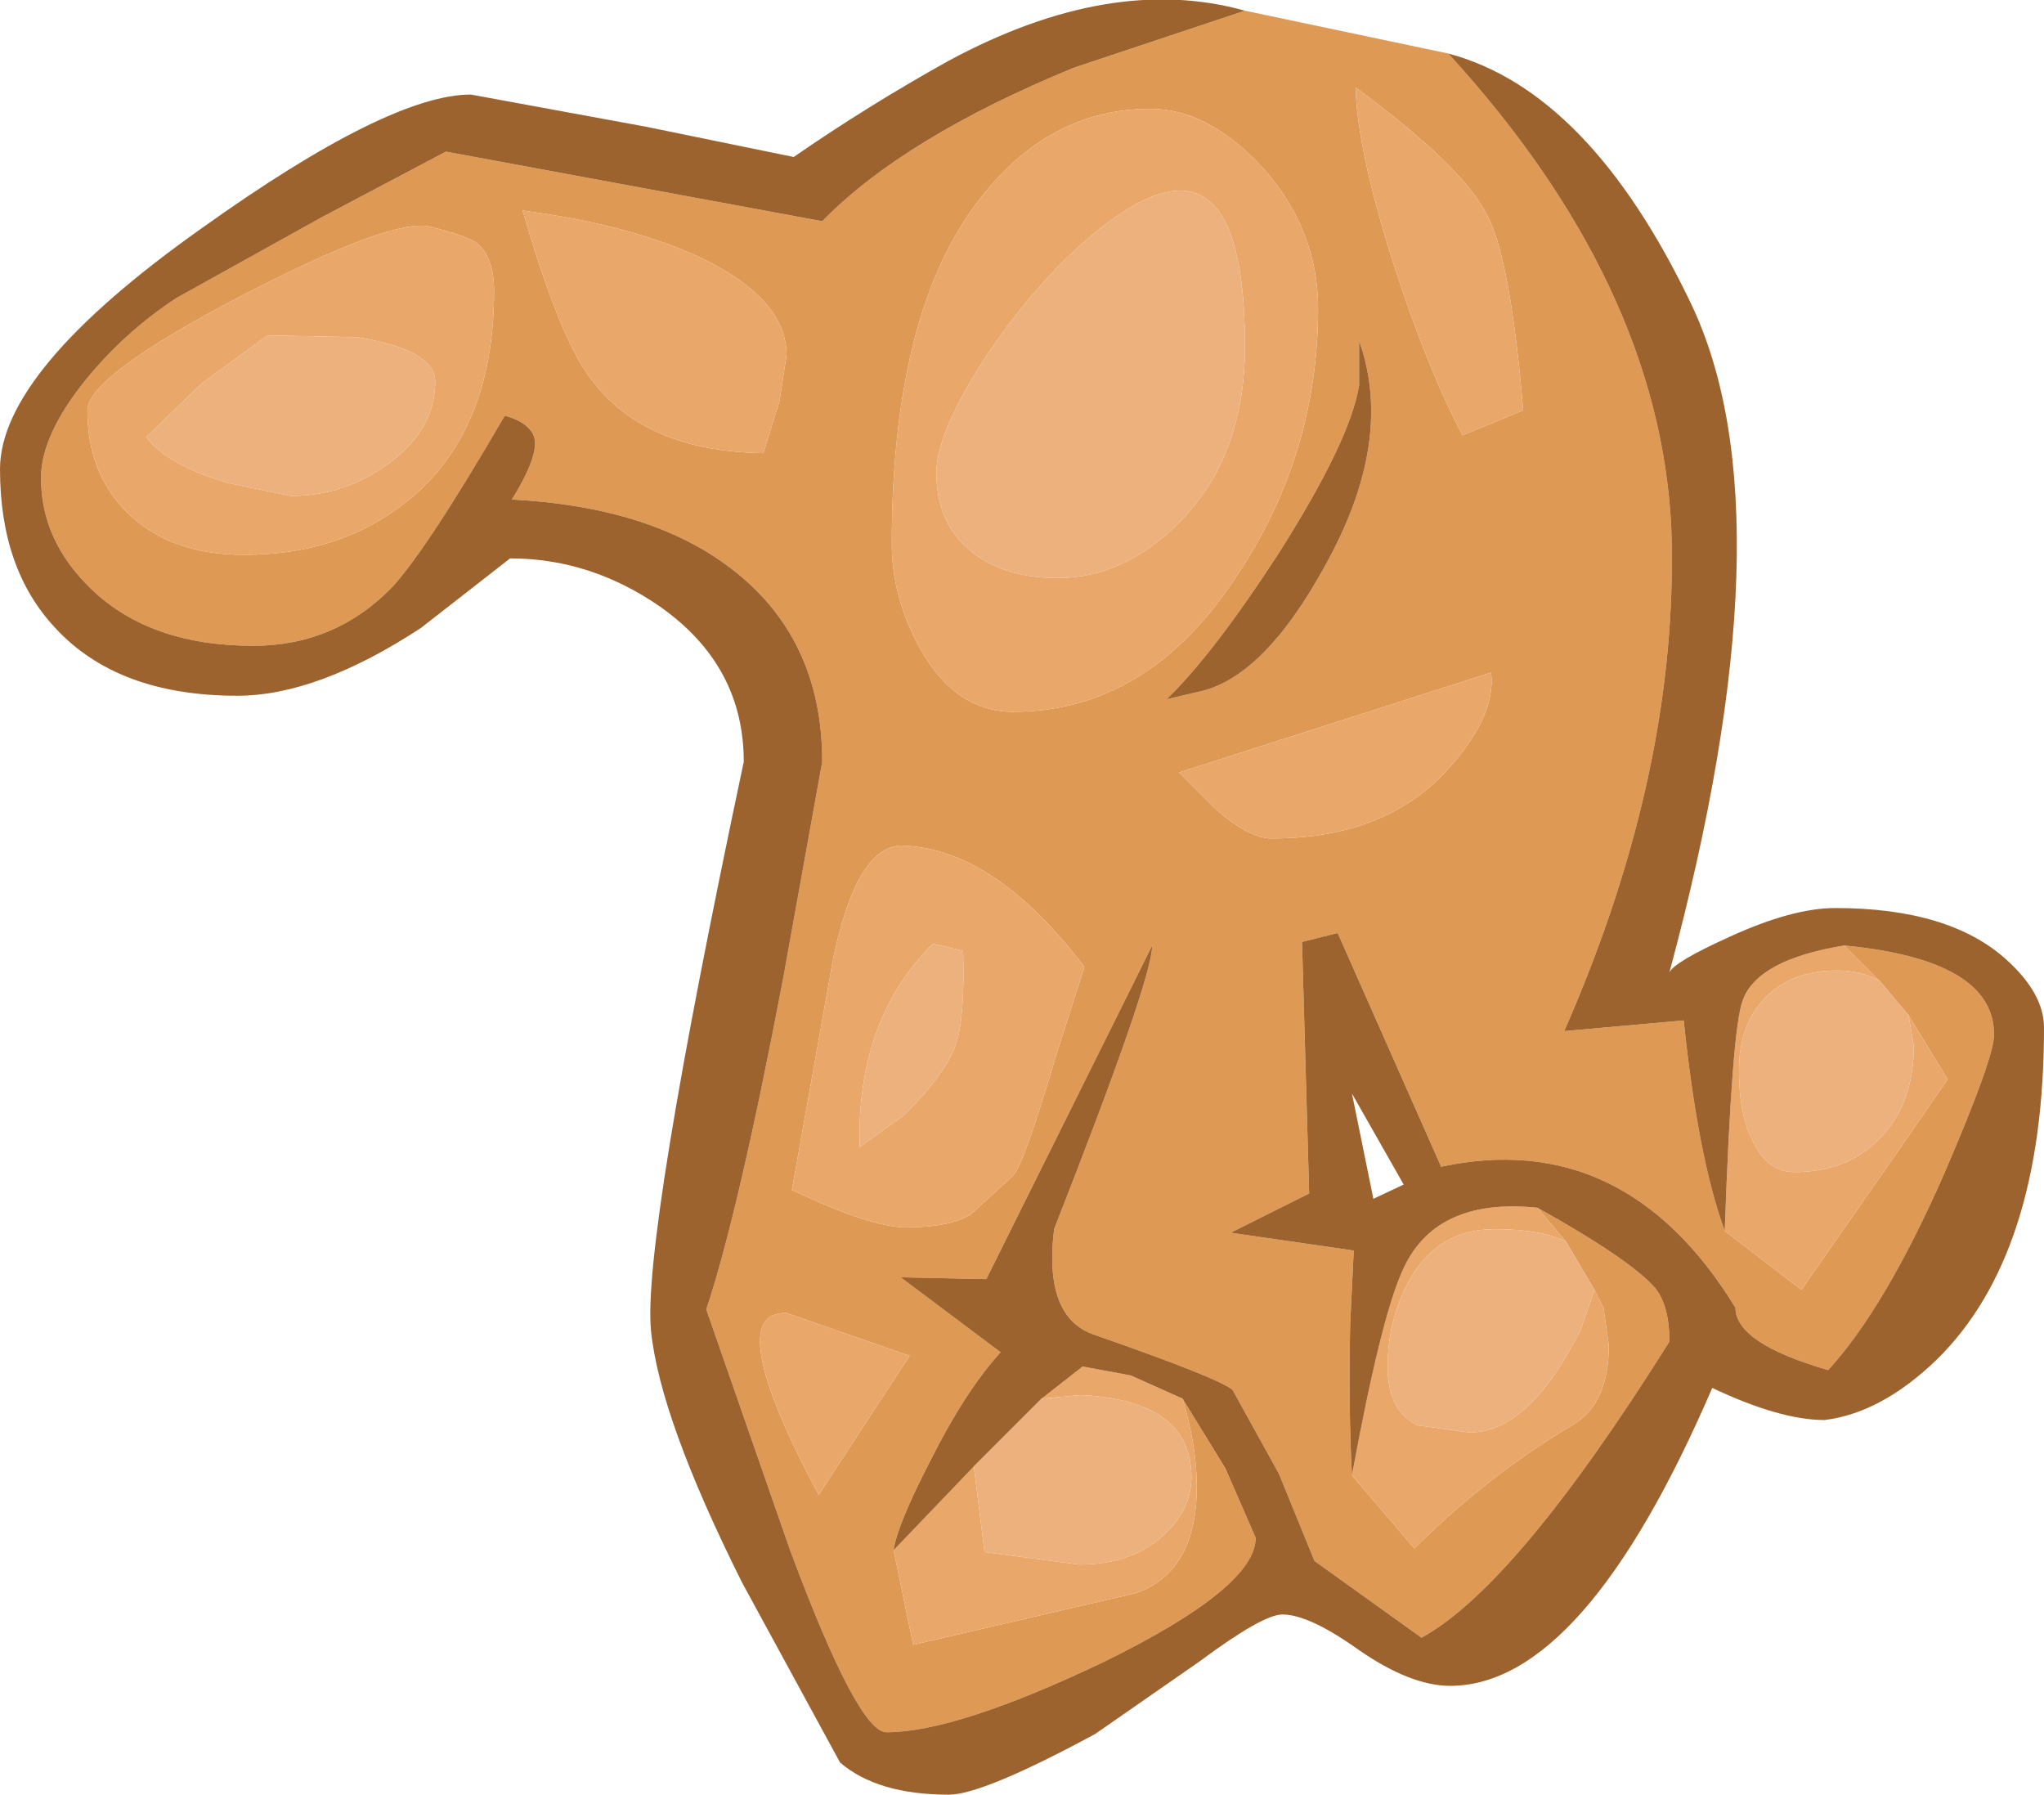 <?xml version="1.0" encoding="UTF-8" standalone="no"?>
<svg xmlns:ffdec="https://www.free-decompiler.com/flash" xmlns:xlink="http://www.w3.org/1999/xlink" ffdec:objectType="shape" height="50.3px" width="57.3px" xmlns="http://www.w3.org/2000/svg">
  <g transform="matrix(1.0, 0.0, 0.0, 1.0, 33.3, 3.4)">
    <path d="M1.6 -3.1 L7.3 -1.9 Q13.2 4.55 13.55 11.35 13.8 18.1 10.55 25.5 L13.9 25.2 Q14.3 29.05 15.05 31.1 L17.2 32.75 19.85 28.95 21.3 26.85 20.2 25.05 19.4 24.1 18.4 23.1 Q22.6 23.5 22.6 25.6 22.6 26.25 21.2 29.5 19.55 33.25 17.95 35.0 15.35 34.25 15.35 33.25 12.25 28.2 7.1 29.3 L4.2 22.75 3.2 23.0 3.4 30.05 1.2 31.15 4.65 31.65 4.55 33.7 Q4.5 36.15 4.6 37.95 L6.35 40.0 Q8.4 37.95 10.85 36.5 11.8 35.9 11.8 34.3 L11.65 33.25 11.4 32.75 10.6 31.4 9.8 30.45 Q12.4 31.9 13.1 32.7 13.5 33.2 13.5 34.2 9.2 41.05 6.55 42.5 L3.55 40.35 2.55 37.9 1.25 35.55 Q0.8 35.2 -2.65 34.0 -4.05 33.5 -3.75 31.05 -1.0 24.05 -1.0 23.1 L-5.65 32.45 -8.05 32.4 -5.25 34.5 Q-6.25 35.6 -7.25 37.6 -8.15 39.35 -8.25 40.05 L-7.7 42.7 -1.45 41.25 Q0.25 40.65 0.25 38.25 0.25 37.15 -0.15 35.8 L1.05 37.75 1.9 39.7 Q1.9 41.1 -2.4 43.2 -6.5 45.15 -8.45 45.15 -9.25 45.15 -11.15 40.05 L-13.5 33.3 Q-12.6 30.6 -11.35 24.05 L-10.25 17.95 Q-10.25 14.45 -12.85 12.5 -15.1 10.8 -18.95 10.6 -18.05 9.15 -18.4 8.7 -18.6 8.4 -19.15 8.25 -21.3 11.95 -22.3 13.05 -23.9 14.7 -26.2 14.7 -29.1 14.7 -30.75 13.1 -32.15 11.75 -32.15 10.0 -32.15 8.8 -30.9 7.25 -29.8 5.9 -28.35 4.95 L-24.3 2.7 -20.8 0.85 -10.25 2.8 Q-7.95 0.45 -3.2 -1.5 L1.6 -3.1 M3.65 5.25 Q3.65 3.0 2.05 1.25 0.55 -0.35 -1.05 -0.35 -3.75 -0.35 -5.65 1.95 -8.3 5.1 -8.3 11.85 -8.3 13.3 -7.55 14.7 -6.55 16.55 -4.9 16.55 -1.1 16.55 1.4 12.7 3.65 9.3 3.65 5.25 M4.8 6.15 L4.8 7.4 Q4.55 8.95 2.55 12.1 0.7 14.95 -0.6 16.2 L0.25 16.0 Q2.1 15.65 3.85 12.45 5.8 8.95 4.8 6.15 M7.3 18.15 Q8.65 16.65 8.5 15.45 L-0.25 18.25 0.75 19.25 Q1.7 20.1 2.35 20.1 5.55 20.1 7.3 18.15 M7.7 8.8 L9.4 8.1 Q9.05 3.9 8.4 2.65 7.75 1.3 4.7 -0.95 4.75 0.8 5.75 3.95 6.7 6.9 7.7 8.8 M-11.45 7.85 L-11.25 6.55 Q-11.25 5.0 -13.6 3.85 -15.6 2.9 -18.65 2.5 -17.6 6.1 -16.75 7.2 -15.25 9.25 -11.9 9.3 L-11.45 7.85 M-19.45 4.75 Q-19.45 3.8 -19.95 3.4 -20.25 3.2 -21.25 2.95 -22.3 2.7 -26.55 4.9 -30.85 7.15 -30.85 8.1 -30.85 9.85 -29.75 10.95 -28.55 12.15 -26.45 12.15 -23.8 12.15 -21.95 10.7 -19.45 8.75 -19.45 4.75 M-2.9 23.7 Q-5.45 20.35 -8.05 20.3 -9.3 20.35 -9.95 23.5 L-11.1 29.95 Q-8.9 31.0 -7.9 31.0 -6.7 31.0 -6.1 30.65 L-4.9 29.55 Q-4.6 29.25 -3.7 26.2 L-2.9 23.7 M-10.35 38.5 L-7.8 34.6 -11.25 33.4 Q-13.1 33.35 -10.35 38.5" fill="#de9954" fill-rule="evenodd" stroke="none"/>
    <path d="M-0.15 35.8 Q0.25 37.15 0.25 38.25 0.25 40.65 -1.45 41.25 L-7.7 42.7 -8.25 40.05 -6.0 37.7 -5.7 40.1 -3.05 40.45 Q-1.5 40.45 -0.6 39.55 0.1 38.85 0.1 38.0 0.1 35.85 -3.0 35.7 L-4.1 35.8 -2.95 34.9 -1.6 35.15 -0.15 35.8 M9.8 30.45 L10.6 31.4 Q9.9 31.05 8.6 31.05 7.0 31.05 6.2 32.5 5.6 33.6 5.6 34.9 5.6 36.15 6.45 36.55 L7.9 36.75 Q9.55 36.75 11.0 33.9 L11.4 32.75 11.65 33.25 11.8 34.3 Q11.8 35.9 10.85 36.5 8.4 37.95 6.35 40.0 L4.6 37.95 Q5.4 33.6 6.0 32.25 6.9 30.15 9.8 30.45 M18.4 23.1 L19.4 24.1 Q18.9 23.8 18.2 23.8 16.9 23.8 16.15 24.6 15.45 25.35 15.45 26.6 15.45 27.95 15.9 28.7 16.3 29.45 17.0 29.45 18.5 29.45 19.4 28.5 20.35 27.55 20.35 25.9 L20.2 25.05 21.3 26.85 19.85 28.95 17.2 32.75 15.05 31.1 Q15.25 25.45 15.55 24.65 15.95 23.5 18.4 23.1 M3.65 5.25 Q3.65 9.3 1.4 12.7 -1.1 16.55 -4.9 16.55 -6.55 16.55 -7.55 14.7 -8.3 13.3 -8.3 11.85 -8.3 5.1 -5.65 1.95 -3.75 -0.35 -1.05 -0.35 0.55 -0.35 2.05 1.25 3.65 3.0 3.65 5.25 M7.7 8.8 Q6.7 6.9 5.75 3.95 4.75 0.8 4.7 -0.95 7.75 1.3 8.4 2.65 9.05 3.9 9.4 8.1 L7.7 8.8 M7.3 18.15 Q5.55 20.1 2.35 20.1 1.7 20.1 0.75 19.25 L-0.25 18.25 8.5 15.45 Q8.65 16.65 7.3 18.15 M-7.05 9.85 Q-7.05 11.35 -5.95 12.15 -5.05 12.8 -3.65 12.8 -1.8 12.8 -0.25 11.25 1.6 9.4 1.6 6.3 1.6 -0.4 -2.7 3.2 -4.3 4.55 -5.7 6.65 -7.05 8.75 -7.05 9.85 M-19.45 4.75 Q-19.45 8.75 -21.95 10.7 -23.8 12.15 -26.45 12.15 -28.55 12.15 -29.75 10.95 -30.85 9.85 -30.85 8.1 -30.85 7.15 -26.55 4.9 -22.3 2.7 -21.25 2.95 -20.25 3.2 -19.95 3.4 -19.45 3.8 -19.45 4.75 M-11.45 7.85 L-11.9 9.3 Q-15.25 9.25 -16.75 7.2 -17.6 6.1 -18.65 2.5 -15.6 2.9 -13.6 3.85 -11.25 5.0 -11.25 6.55 L-11.45 7.85 M-6.3 23.25 L-7.15 23.05 Q-9.3 25.2 -9.2 28.75 L-7.95 27.85 Q-6.75 26.65 -6.5 25.85 -6.25 25.15 -6.3 23.25 M-2.9 23.7 L-3.7 26.2 Q-4.6 29.25 -4.9 29.55 L-6.1 30.65 Q-6.7 31.0 -7.9 31.0 -8.9 31.0 -11.1 29.95 L-9.95 23.5 Q-9.3 20.35 -8.05 20.3 -5.45 20.35 -2.9 23.7 M-26.85 10.15 L-25.15 10.5 Q-23.6 10.5 -22.35 9.55 -21.1 8.6 -21.1 7.3 -21.1 6.4 -23.3 6.05 L-25.8 6.0 -27.65 7.35 -29.2 8.85 Q-28.6 9.65 -26.85 10.15 M-10.35 38.5 Q-13.1 33.35 -11.25 33.4 L-7.8 34.6 -10.35 38.5" fill="#eaa76a" fill-rule="evenodd" stroke="none"/>
    <path d="M7.3 -1.9 Q11.25 -0.85 14.1 5.1 16.95 11.05 13.5 23.85 13.65 23.55 15.2 22.85 16.95 22.05 18.15 22.05 21.35 22.05 22.95 23.5 24.0 24.45 24.0 25.4 24.0 31.75 21.0 34.7 19.45 36.2 17.85 36.4 16.6 36.4 14.7 35.5 11.1 43.85 7.35 43.85 6.25 43.85 4.8 42.85 3.4 41.85 2.65 41.85 2.1 41.85 0.35 43.15 L-2.6 45.2 Q-5.75 46.9 -6.7 46.9 -8.7 46.9 -9.75 46.0 L-12.5 40.95 Q-14.8 36.35 -15.05 33.9 -15.3 31.4 -12.45 17.95 -12.45 15.25 -14.8 13.6 -16.75 12.25 -19.0 12.25 L-21.5 14.2 Q-24.4 16.1 -26.65 16.1 -30.0 16.1 -31.75 14.2 -33.3 12.55 -33.3 9.75 -33.3 7.0 -27.65 3.0 -22.4 -0.75 -20.1 -0.75 L-15.2 0.15 -11.05 1.0 Q-8.95 -0.45 -6.7 -1.7 -2.15 -4.15 1.6 -3.1 L-3.2 -1.5 Q-7.95 0.45 -10.25 2.8 L-20.8 0.85 -24.3 2.7 -28.35 4.95 Q-29.8 5.9 -30.9 7.25 -32.15 8.8 -32.15 10.0 -32.15 11.75 -30.75 13.1 -29.1 14.7 -26.2 14.7 -23.9 14.7 -22.3 13.05 -21.3 11.95 -19.15 8.25 -18.6 8.4 -18.4 8.7 -18.05 9.15 -18.95 10.6 -15.1 10.8 -12.85 12.5 -10.25 14.45 -10.25 17.95 L-11.35 24.05 Q-12.6 30.6 -13.5 33.3 L-11.15 40.05 Q-9.25 45.15 -8.45 45.15 -6.5 45.15 -2.4 43.2 1.9 41.1 1.9 39.7 L1.05 37.75 -0.15 35.8 -1.6 35.15 -2.95 34.9 -4.1 35.8 -6.0 37.7 -8.25 40.05 Q-8.15 39.35 -7.25 37.6 -6.25 35.6 -5.25 34.5 L-8.05 32.4 -5.65 32.45 -1.0 23.1 Q-1.0 24.05 -3.75 31.05 -4.05 33.5 -2.65 34.0 0.8 35.2 1.25 35.55 L2.55 37.9 3.55 40.35 6.55 42.5 Q9.2 41.05 13.5 34.2 13.5 33.2 13.1 32.7 12.4 31.9 9.8 30.45 6.9 30.15 6.0 32.25 5.4 33.6 4.6 37.95 4.5 36.15 4.55 33.7 L4.65 31.65 1.2 31.15 3.4 30.05 3.2 23.0 4.2 22.75 7.1 29.3 Q12.25 28.2 15.35 33.25 15.35 34.25 17.95 35.0 19.55 33.25 21.2 29.5 22.6 26.25 22.6 25.6 22.6 23.5 18.4 23.1 15.95 23.5 15.55 24.65 15.25 25.45 15.05 31.1 14.3 29.05 13.9 25.2 L10.55 25.5 Q13.8 18.1 13.55 11.35 13.2 4.55 7.3 -1.9 M4.8 6.15 Q5.8 8.95 3.85 12.45 2.1 15.65 0.25 16.0 L-0.6 16.2 Q0.7 14.95 2.55 12.1 4.55 8.95 4.8 7.4 L4.8 6.15 M5.2 30.2 L6.05 29.8 4.6 27.25 5.2 30.2" fill="#9d632f" fill-rule="evenodd" stroke="none"/>
    <path d="M10.6 31.4 L11.4 32.75 11.0 33.9 Q9.55 36.75 7.9 36.75 L6.45 36.55 Q5.6 36.15 5.6 34.9 5.6 33.6 6.2 32.5 7.0 31.05 8.6 31.05 9.9 31.05 10.6 31.4 M19.4 24.1 L20.2 25.05 20.35 25.9 Q20.35 27.55 19.4 28.5 18.5 29.45 17.0 29.45 16.3 29.45 15.9 28.7 15.45 27.95 15.45 26.6 15.45 25.35 16.15 24.6 16.9 23.8 18.2 23.8 18.9 23.8 19.4 24.1 M-7.05 9.85 Q-7.05 8.75 -5.7 6.65 -4.3 4.55 -2.7 3.2 1.6 -0.4 1.6 6.3 1.6 9.4 -0.25 11.25 -1.8 12.8 -3.65 12.8 -5.05 12.8 -5.95 12.15 -7.05 11.35 -7.05 9.85 M-6.3 23.25 Q-6.25 25.15 -6.5 25.85 -6.75 26.65 -7.95 27.85 L-9.2 28.75 Q-9.3 25.2 -7.15 23.05 L-6.3 23.25 M-26.85 10.15 Q-28.6 9.65 -29.2 8.85 L-27.65 7.35 -25.8 6.0 -23.3 6.05 Q-21.1 6.4 -21.1 7.3 -21.1 8.6 -22.35 9.55 -23.6 10.5 -25.15 10.5 L-26.85 10.15 M-4.1 35.8 L-3.0 35.7 Q0.1 35.85 0.1 38.0 0.1 38.85 -0.6 39.55 -1.5 40.45 -3.05 40.45 L-5.7 40.1 -6.0 37.7 -4.1 35.8" fill="#ecb17d" fill-rule="evenodd" stroke="none"/>
  </g>
</svg>

